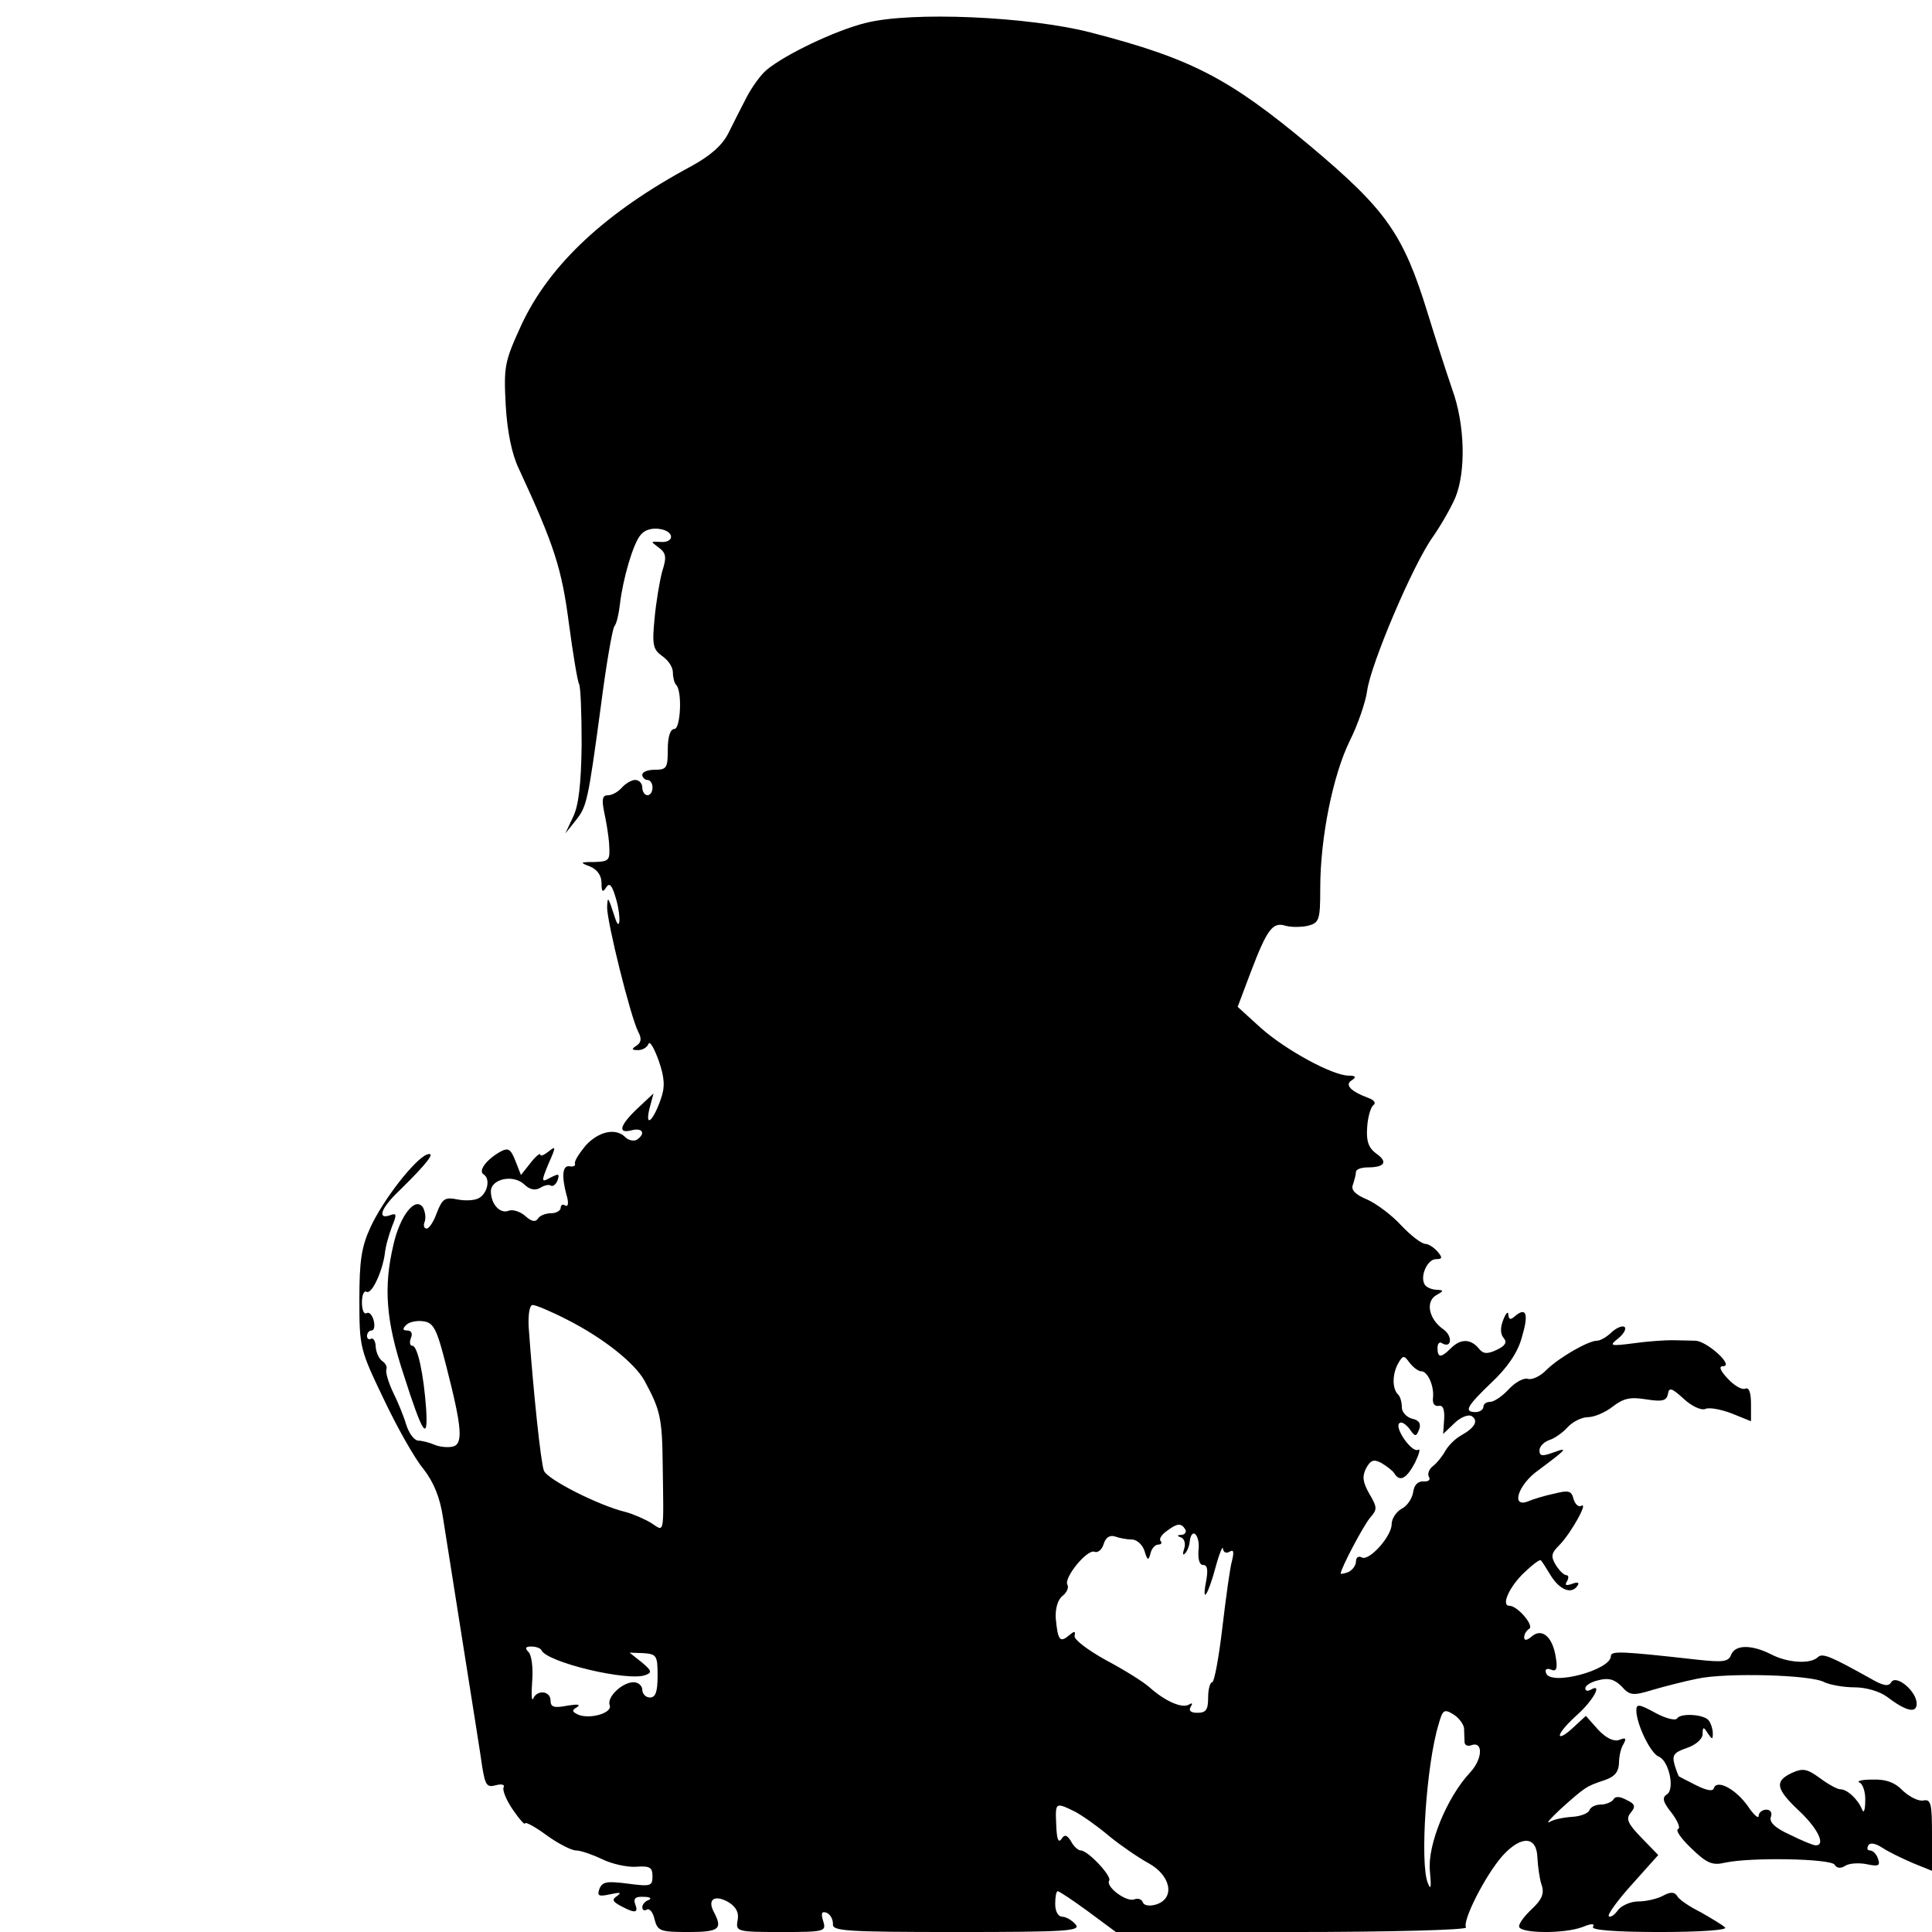 <?xml version="1.0" standalone="no"?>
<!DOCTYPE svg PUBLIC "-//W3C//DTD SVG 20010904//EN"
 "http://www.w3.org/TR/2001/REC-SVG-20010904/DTD/svg10.dtd">
<svg version="1.0" xmlns="http://www.w3.org/2000/svg"
 width="379pt" height="379pt" viewBox="0 0 379 379"
 preserveAspectRatio="xMidYMid meet">
<g transform="translate(0,379) scale(0.1,-0.1)"
fill="#000000" stroke="none">
<path d="M1698 3745 c-60 -15 -158 -62 -194 -92 -12 -10 -29 -34 -39 -53 -10
-19 -26 -51 -36 -71 -12 -24 -35 -44 -71 -64 -170 -91 -280 -194 -335 -312
-33 -72 -35 -81 -31 -157 3 -53 12 -97 26 -126 70 -151 84 -196 98 -303 8 -60
17 -114 20 -119 3 -5 5 -58 5 -119 -1 -78 -6 -120 -17 -142 l-15 -32 20 25
c22 28 24 34 50 227 10 78 22 147 26 154 5 6 9 26 11 43 6 51 26 120 41 137 8
10 23 14 39 11 28 -5 27 -28 -2 -25 -18 1 -18 1 -2 -11 15 -11 16 -19 7 -47
-5 -19 -12 -60 -15 -93 -5 -51 -3 -60 15 -73 12 -8 21 -22 21 -32 0 -10 3 -21
6 -24 13 -12 9 -87 -3 -87 -8 0 -13 -15 -13 -40 0 -36 -2 -40 -25 -40 -14 0
-25 -4 -25 -10 0 -5 5 -10 10 -10 6 0 10 -7 10 -15 0 -8 -4 -15 -10 -15 -5 0
-10 7 -10 15 0 8 -6 15 -14 15 -7 0 -19 -7 -26 -15 -7 -8 -19 -15 -27 -15 -11
0 -13 -7 -8 -32 4 -18 9 -47 10 -65 2 -31 0 -33 -29 -34 -29 0 -29 -1 -8 -9
14 -6 22 -18 22 -32 0 -17 2 -20 9 -9 7 11 12 4 20 -24 10 -36 7 -66 -3 -34
-13 40 -14 42 -15 20 -1 -27 46 -216 61 -245 7 -13 6 -21 -3 -27 -11 -7 -10
-9 3 -9 9 0 18 6 20 12 3 7 11 -8 20 -32 12 -35 13 -52 4 -77 -15 -43 -31 -56
-22 -18 l8 30 -31 -29 c-36 -34 -40 -51 -11 -43 21 5 27 -7 9 -19 -6 -3 -16
-1 -22 5 -19 19 -52 12 -78 -16 -13 -16 -23 -31 -21 -36 1 -4 -3 -6 -10 -5
-14 3 -17 -17 -7 -55 5 -16 4 -25 -2 -22 -5 4 -9 1 -9 -4 0 -6 -9 -11 -19 -11
-11 0 -23 -5 -26 -11 -5 -7 -13 -5 -25 6 -9 8 -24 13 -32 10 -17 -7 -35 13
-35 38 0 24 43 34 65 14 11 -11 22 -13 32 -7 8 5 17 7 21 4 4 -2 10 3 13 11 4
13 2 13 -14 5 -18 -10 -19 -9 -4 27 15 34 15 36 0 24 -9 -7 -16 -10 -16 -6 0
4 -9 -3 -19 -16 l-19 -24 -11 28 c-9 23 -14 26 -29 18 -27 -15 -45 -38 -33
-45 13 -8 8 -36 -9 -46 -8 -5 -27 -6 -42 -3 -25 5 -30 2 -41 -26 -6 -17 -15
-31 -20 -31 -5 0 -7 6 -4 13 3 8 1 20 -3 28 -15 23 -45 -15 -58 -72 -20 -84
-15 -150 20 -256 37 -116 48 -133 44 -67 -5 70 -17 124 -27 124 -5 0 -6 7 -3
15 4 9 1 15 -7 15 -9 0 -10 3 -2 11 6 6 21 9 34 7 20 -3 26 -15 45 -90 31
-121 33 -152 11 -156 -10 -2 -26 0 -35 4 -9 4 -24 8 -32 8 -8 1 -18 15 -23 31
-5 17 -17 46 -26 64 -9 19 -15 39 -13 45 2 5 -2 12 -8 16 -6 4 -12 16 -13 28
0 11 -5 18 -9 16 -4 -3 -8 0 -8 5 0 6 4 11 9 11 5 0 7 9 4 20 -3 11 -9 17 -14
14 -5 -3 -9 7 -9 21 0 14 4 24 9 21 10 -6 31 39 36 75 1 13 8 37 14 53 10 24
9 27 -4 22 -26 -9 -17 15 18 48 55 54 74 78 54 71 -24 -10 -85 -88 -110 -142
-18 -39 -22 -66 -22 -143 0 -93 1 -97 48 -195 26 -55 61 -117 78 -137 20 -26
32 -55 38 -95 5 -32 23 -146 40 -253 17 -107 34 -214 37 -236 6 -36 9 -41 27
-36 11 3 18 1 15 -4 -3 -5 5 -25 18 -44 13 -19 24 -31 24 -27 0 4 19 -6 42
-23 22 -16 49 -30 58 -30 9 0 32 -8 51 -17 18 -9 48 -16 66 -15 28 2 33 -1 33
-19 0 -19 -4 -20 -49 -14 -40 5 -49 4 -55 -10 -5 -14 -2 -16 21 -11 19 4 23 4
14 -3 -11 -7 -10 -11 7 -20 28 -15 35 -14 28 4 -4 11 1 15 17 14 12 0 16 -3
10 -6 -7 -2 -13 -9 -13 -14 0 -6 4 -8 9 -5 5 3 12 -5 15 -19 6 -23 11 -25 66
-25 62 0 68 6 50 40 -13 25 3 34 30 18 14 -9 20 -20 17 -35 -4 -22 -2 -23 85
-23 86 0 89 1 83 21 -5 16 -3 20 6 17 8 -3 13 -13 13 -22 -2 -14 22 -16 243
-16 217 0 244 2 233 15 -7 8 -19 15 -26 15 -8 0 -14 10 -14 25 0 14 2 25 5 25
3 0 30 -18 60 -40 l54 -40 346 0 c192 0 344 4 341 9 -8 12 37 101 71 140 37
41 68 40 69 -4 1 -17 4 -40 8 -52 6 -17 1 -29 -18 -47 -14 -13 -26 -28 -26
-35 0 -14 89 -15 125 -1 17 7 24 7 20 0 -4 -6 43 -10 131 -10 82 0 134 4 128
9 -5 5 -27 18 -48 30 -22 11 -43 25 -46 32 -6 8 -13 8 -28 0 -11 -6 -33 -11
-48 -11 -15 0 -33 -8 -40 -17 -7 -10 -15 -15 -18 -12 -3 3 17 31 46 63 l51 57
-33 34 c-27 28 -31 37 -21 49 10 12 9 17 -8 25 -13 7 -22 8 -26 1 -3 -5 -15
-10 -25 -10 -10 0 -20 -5 -22 -11 -2 -6 -17 -12 -33 -13 -17 -1 -37 -5 -45
-10 -8 -4 1 6 20 24 49 44 52 46 85 57 22 7 30 16 31 34 0 14 4 31 9 38 6 11
4 13 -8 8 -11 -4 -26 3 -42 20 l-24 27 -26 -24 c-14 -13 -25 -19 -25 -14 0 6
16 24 35 41 31 28 50 63 25 48 -6 -3 -10 -2 -10 3 0 6 12 13 26 16 19 5 31 2
45 -12 16 -18 22 -19 61 -7 24 7 63 17 88 22 55 12 223 8 249 -7 11 -5 37 -10
59 -10 23 0 49 -8 63 -18 38 -29 59 -34 59 -14 0 24 -40 58 -50 42 -5 -9 -16
-7 -40 7 -79 44 -95 51 -104 42 -15 -14 -60 -11 -92 6 -38 19 -70 19 -78 -1
-5 -14 -16 -15 -64 -10 -152 17 -172 18 -172 7 0 -27 -119 -59 -127 -33 -3 7
1 10 9 7 11 -5 14 1 10 24 -6 40 -27 58 -47 41 -9 -8 -15 -9 -15 -2 0 6 4 13
10 17 10 6 -23 45 -39 45 -17 0 0 38 30 66 16 15 30 26 32 23 2 -2 11 -16 20
-31 18 -28 41 -36 52 -18 4 6 -1 7 -11 3 -12 -4 -15 -3 -10 5 4 7 3 12 -1 12
-5 0 -14 9 -21 20 -10 17 -9 23 7 39 22 22 58 86 43 77 -5 -3 -12 3 -15 13 -4
17 -10 18 -38 11 -19 -4 -42 -11 -51 -15 -35 -14 -20 33 20 61 55 41 60 46 30
35 -22 -8 -28 -8 -28 4 0 7 8 16 19 20 10 3 26 14 36 25 10 11 28 20 40 20 12
0 34 9 49 21 21 16 34 19 65 14 32 -5 40 -3 43 10 2 14 7 13 31 -9 15 -14 34
-23 42 -20 8 4 32 -1 53 -9 l37 -15 0 34 c0 22 -4 33 -11 30 -7 -3 -22 6 -35
20 -14 15 -18 24 -9 24 23 0 -31 49 -54 50 -12 0 -32 1 -46 1 -14 0 -47 -2
-75 -6 -46 -6 -49 -5 -31 9 11 9 17 19 13 23 -4 3 -15 -1 -25 -10 -10 -10 -23
-17 -29 -17 -17 0 -73 -32 -99 -57 -12 -13 -29 -20 -36 -18 -8 3 -25 -6 -38
-20 -13 -14 -29 -25 -37 -25 -7 0 -13 -4 -13 -10 0 -5 -7 -10 -15 -10 -24 0
-18 11 31 58 30 28 51 58 59 87 14 46 10 62 -12 44 -10 -9 -13 -8 -14 2 0 8
-5 3 -10 -10 -6 -15 -6 -28 1 -36 7 -8 3 -15 -14 -23 -19 -9 -27 -8 -36 4 -16
18 -35 18 -54 -1 -19 -19 -26 -19 -26 1 0 8 4 13 9 9 19 -11 21 14 3 27 -29
20 -36 54 -15 67 16 9 16 10 1 11 -9 0 -20 5 -23 10 -10 16 5 50 22 50 13 0
13 3 3 15 -7 8 -18 15 -24 15 -7 0 -28 16 -47 36 -18 20 -49 43 -67 51 -24 10
-32 19 -28 29 3 9 6 20 6 25 0 5 10 9 23 9 34 0 40 11 17 27 -15 11 -20 24
-18 51 1 20 7 40 12 44 6 4 2 10 -9 14 -35 13 -48 26 -33 35 9 6 8 9 -6 9 -32
0 -125 51 -173 94 l-45 41 26 69 c32 84 43 98 68 90 11 -3 30 -3 44 0 22 6 24
11 24 74 0 99 25 222 58 289 16 32 31 76 34 98 7 52 90 248 129 302 16 23 36
58 44 77 21 51 19 143 -6 212 -11 32 -33 100 -48 149 -48 156 -81 203 -231
329 -158 132 -232 171 -429 222 -123 32 -354 42 -443 19z m-585 -2544 c71 -36
132 -85 151 -119 31 -57 35 -73 36 -164 2 -142 4 -133 -22 -116 -13 8 -36 18
-51 22 -51 12 -154 64 -160 81 -6 14 -21 157 -30 283 -1 25 2 42 8 42 6 0 37
-13 68 -29z m1675 -101 c13 0 26 -30 23 -53 -1 -10 3 -16 11 -15 9 2 12 -7 11
-26 l-2 -29 22 21 c12 12 28 18 34 14 14 -9 6 -23 -21 -38 -11 -6 -24 -19 -30
-29 -6 -11 -17 -25 -25 -31 -8 -6 -11 -16 -8 -21 4 -6 -1 -10 -11 -9 -11 0
-18 -7 -20 -22 -2 -12 -12 -27 -23 -32 -10 -6 -19 -19 -19 -30 0 -24 -45 -74
-59 -65 -6 3 -11 0 -11 -8 0 -8 -7 -17 -15 -21 -8 -3 -15 -4 -15 -3 0 10 45
95 58 110 14 16 14 20 -2 47 -13 23 -14 34 -6 50 9 16 15 18 30 10 10 -6 22
-15 25 -20 11 -18 24 -11 41 21 8 17 11 28 6 25 -12 -7 -47 43 -37 52 4 4 12
-1 20 -11 11 -16 13 -16 19 -1 4 11 0 18 -14 21 -11 3 -20 13 -20 22 0 10 -3
21 -7 25 -12 11 -12 39 -1 60 10 18 12 18 23 3 7 -9 17 -17 23 -17z m-463
-310 c3 -5 0 -10 -7 -11 -9 0 -10 -2 -1 -5 7 -3 9 -13 6 -22 -3 -9 -3 -14 1
-10 4 3 9 14 10 25 4 29 21 11 17 -19 -1 -17 2 -28 9 -28 9 0 10 -10 6 -32 -9
-47 4 -27 19 29 7 26 14 42 14 35 1 -7 6 -10 13 -6 8 5 9 0 5 -17 -4 -13 -12
-72 -19 -131 -7 -60 -16 -108 -20 -108 -4 0 -8 -13 -8 -30 0 -24 -4 -30 -21
-30 -13 0 -18 4 -13 12 4 7 3 8 -4 4 -13 -8 -47 7 -77 34 -11 10 -49 34 -85
53 -36 20 -64 41 -62 48 2 10 0 10 -12 0 -17 -14 -21 -8 -25 35 -1 18 4 36 13
43 9 7 13 17 10 22 -8 13 38 70 53 65 6 -3 15 4 18 15 4 13 12 18 22 15 8 -3
23 -6 33 -6 10 0 21 -10 25 -22 6 -20 8 -20 12 -5 2 9 9 17 15 17 6 0 8 3 5 7
-4 3 1 12 11 19 21 16 29 17 37 4z m-1263 -237 c10 -24 170 -62 204 -49 14 5
12 9 -7 25 l-24 19 28 -1 c25 -2 27 -5 27 -44 0 -32 -4 -43 -15 -43 -8 0 -15
7 -15 15 0 8 -8 15 -17 15 -22 0 -53 -29 -47 -45 6 -15 -37 -28 -61 -19 -13 6
-14 9 -3 15 8 6 0 6 -19 3 -26 -5 -33 -3 -33 10 0 19 -26 22 -34 4 -3 -7 -4 8
-2 34 2 26 -1 51 -7 57 -8 8 -6 11 5 11 9 0 18 -3 20 -7z m1810 -153 c0 -8 1
-20 1 -27 0 -6 5 -9 12 -7 25 10 24 -26 -1 -53 -46 -49 -84 -143 -79 -193 3
-33 2 -39 -4 -24 -16 38 -3 233 21 311 8 29 11 31 29 20 10 -6 20 -19 21 -27z
m-763 -164 c15 -8 46 -30 67 -48 22 -18 57 -42 77 -53 44 -24 53 -69 15 -81
-13 -4 -24 -2 -26 4 -2 6 -9 9 -17 6 -15 -6 -57 25 -49 37 5 9 -42 59 -56 59
-5 0 -14 8 -19 18 -8 13 -13 14 -19 4 -6 -8 -9 1 -10 28 -2 45 -2 45 37 26z"/>
<path d="M3210 435 c0 -27 28 -85 44 -91 20 -8 32 -64 16 -74 -10 -6 -8 -15 9
-36 12 -16 18 -30 13 -32 -6 -2 6 -19 26 -38 30 -29 41 -34 66 -28 51 11 207
8 215 -4 4 -7 12 -8 21 -2 8 5 27 6 42 3 23 -5 27 -3 22 11 -3 9 -10 16 -16
16 -5 0 -6 4 -3 10 4 6 14 4 28 -5 12 -8 39 -21 60 -30 l37 -15 0 71 c0 61 -2
70 -17 67 -9 -2 -27 7 -40 19 -15 16 -33 23 -60 22 -21 0 -32 -3 -25 -6 6 -2
12 -19 11 -36 0 -18 -3 -25 -6 -17 -8 20 -29 40 -43 40 -6 0 -24 10 -40 22
-25 18 -33 20 -55 10 -34 -16 -32 -31 15 -75 36 -34 52 -67 32 -67 -5 0 -27 9
-51 21 -29 13 -41 25 -37 35 3 8 -1 14 -9 14 -8 0 -15 -6 -15 -12 0 -7 -10 2
-22 20 -24 33 -60 52 -66 34 -2 -7 -15 -4 -35 6 -18 9 -33 17 -33 17 -1 0 -5
10 -9 23 -5 19 -2 24 24 33 18 6 31 18 31 27 0 15 2 15 10 2 9 -13 10 -13 10
0 0 8 -4 20 -8 25 -9 12 -55 15 -62 4 -3 -5 -23 0 -43 11 -31 17 -37 18 -37 5z"/>
</g>
</svg>
